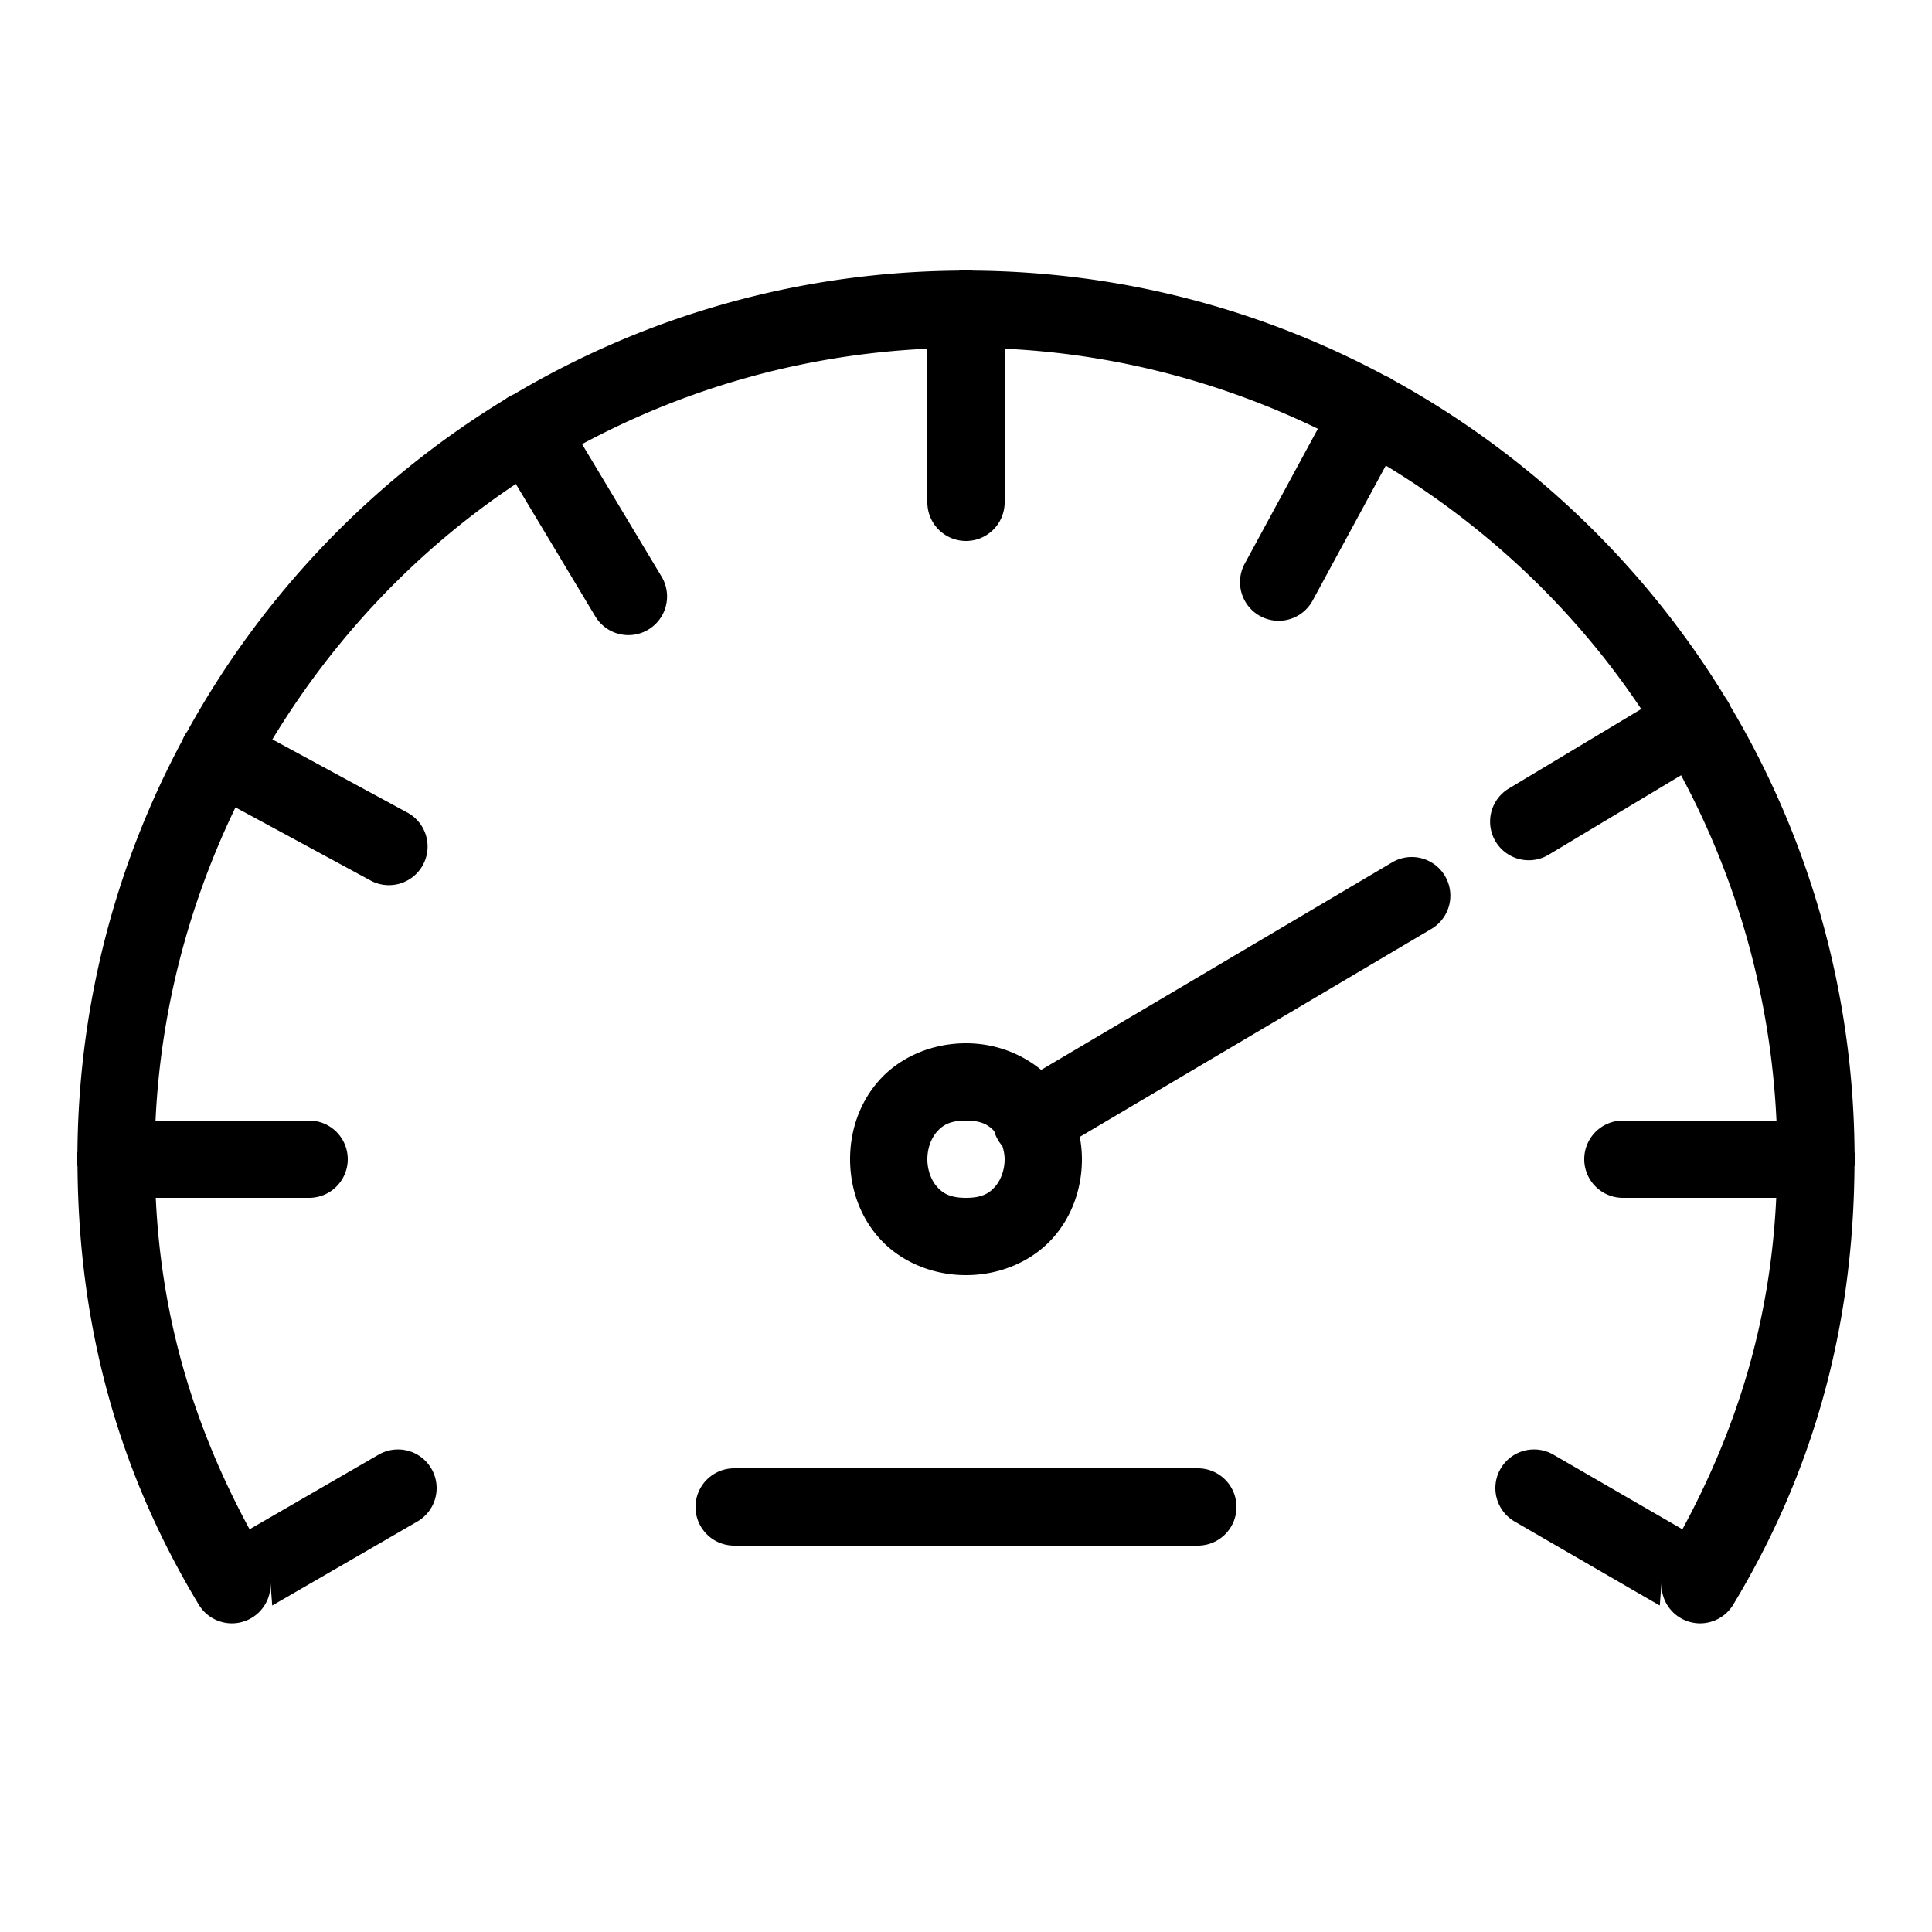 ﻿<?xml version="1.0" encoding="utf-8"?>
<svg xmlns="http://www.w3.org/2000/svg" width="515" height="515" viewBox="0 0 50 50">
  <path d="M24.984 6.986 A 1 1 0 0 0 24.814 7.004C20.613 7.037 16.679 8.201 13.299 10.205 A 1 1 0 0 0 13.064 10.34C9.629 12.432 6.789 15.401 4.844 18.932 A 1 1 0 0 0 4.719 19.16C3.015 22.337 2.036 25.959 2.004 29.805 A 1 1 0 0 0 2.006 30.191C2.037 34.417 3.094 38.13 5.145 41.529 A 1 1 0 0 0 6.998 40.936L7.045 41.551L10.801 39.377 A 1 1 0 1 0 9.799 37.646L6.459 39.578C5.037 36.947 4.181 34.182 4.031 31L8 31 A 1 1 0 1 0 8 29L4.025 29C4.161 26.101 4.902 23.368 6.094 20.895C6.658 21.2 7.555 21.685 9.574 22.779 A 1 1 0 1 0 10.527 21.021C8.509 19.927 7.614 19.441 7.049 19.135C8.647 16.498 10.79 14.234 13.35 12.525L15.406 15.951 A 1 1 0 1 0 17.121 14.922L15.064 11.494C17.746 10.053 20.777 9.176 24 9.025L24 13 A 1 1 0 1 0 26 13L26 9.025C28.9 9.161 31.633 9.903 34.107 11.096L32.221 14.574 A 1 1 0 1 0 33.979 15.527L35.865 12.049C38.502 13.647 40.766 15.79 42.475 18.35L39.049 20.406 A 1 1 0 1 0 40.078 22.121L43.506 20.064C44.947 22.746 45.824 25.777 45.975 29L43 29L42 29 A 1 1 0 1 0 42 31L43 31L45.969 31C45.819 34.182 44.963 36.947 43.541 39.578L40.201 37.646 A 1 1 0 1 0 39.199 39.377L42.955 41.551L43.002 40.936 A 1 1 0 0 0 44.855 41.529C46.906 38.13 47.963 34.417 47.994 30.191 A 1 1 0 0 0 48.01 30.084 A 1 1 0 0 0 48.014 29.984 A 1 1 0 0 0 47.996 29.82C47.964 25.611 46.797 21.669 44.787 18.285 A 1 1 0 0 0 44.668 18.078C42.573 14.632 39.595 11.782 36.053 9.834 A 1 1 0 0 0 35.854 9.727C32.67 8.017 29.039 7.034 25.184 7.004 A 1 1 0 0 0 24.984 6.986 z M 36.559 22.18 A 1 1 0 0 0 36.016 22.326L26.945 27.689C26.437 27.27 25.759 27 25 27C24.083 27 23.269 27.38 22.752 27.961C22.235 28.542 22 29.278 22 30C22 30.722 22.235 31.458 22.752 32.039C23.269 32.62 24.083 33 25 33C25.917 33 26.731 32.62 27.248 32.039C27.765 31.458 28 30.722 28 30C28 29.807 27.98 29.614 27.945 29.422L37.033 24.047 A 1 1 0 0 0 36.559 22.18 z M 25 29C25.401 29 25.583 29.115 25.73 29.273 A 1 1 0 0 0 25.941 29.658C25.974 29.766 26 29.88 26 30C26 30.278 25.902 30.542 25.752 30.711C25.602 30.88 25.417 31 25 31C24.583 31 24.398 30.88 24.248 30.711C24.098 30.542 24 30.278 24 30C24 29.722 24.098 29.458 24.248 29.289C24.398 29.12 24.583 29 25 29 z M 19 38 A 1 1 0 1 0 19 40L31 40 A 1 1 0 1 0 31 38L19 38 z" />
</svg>